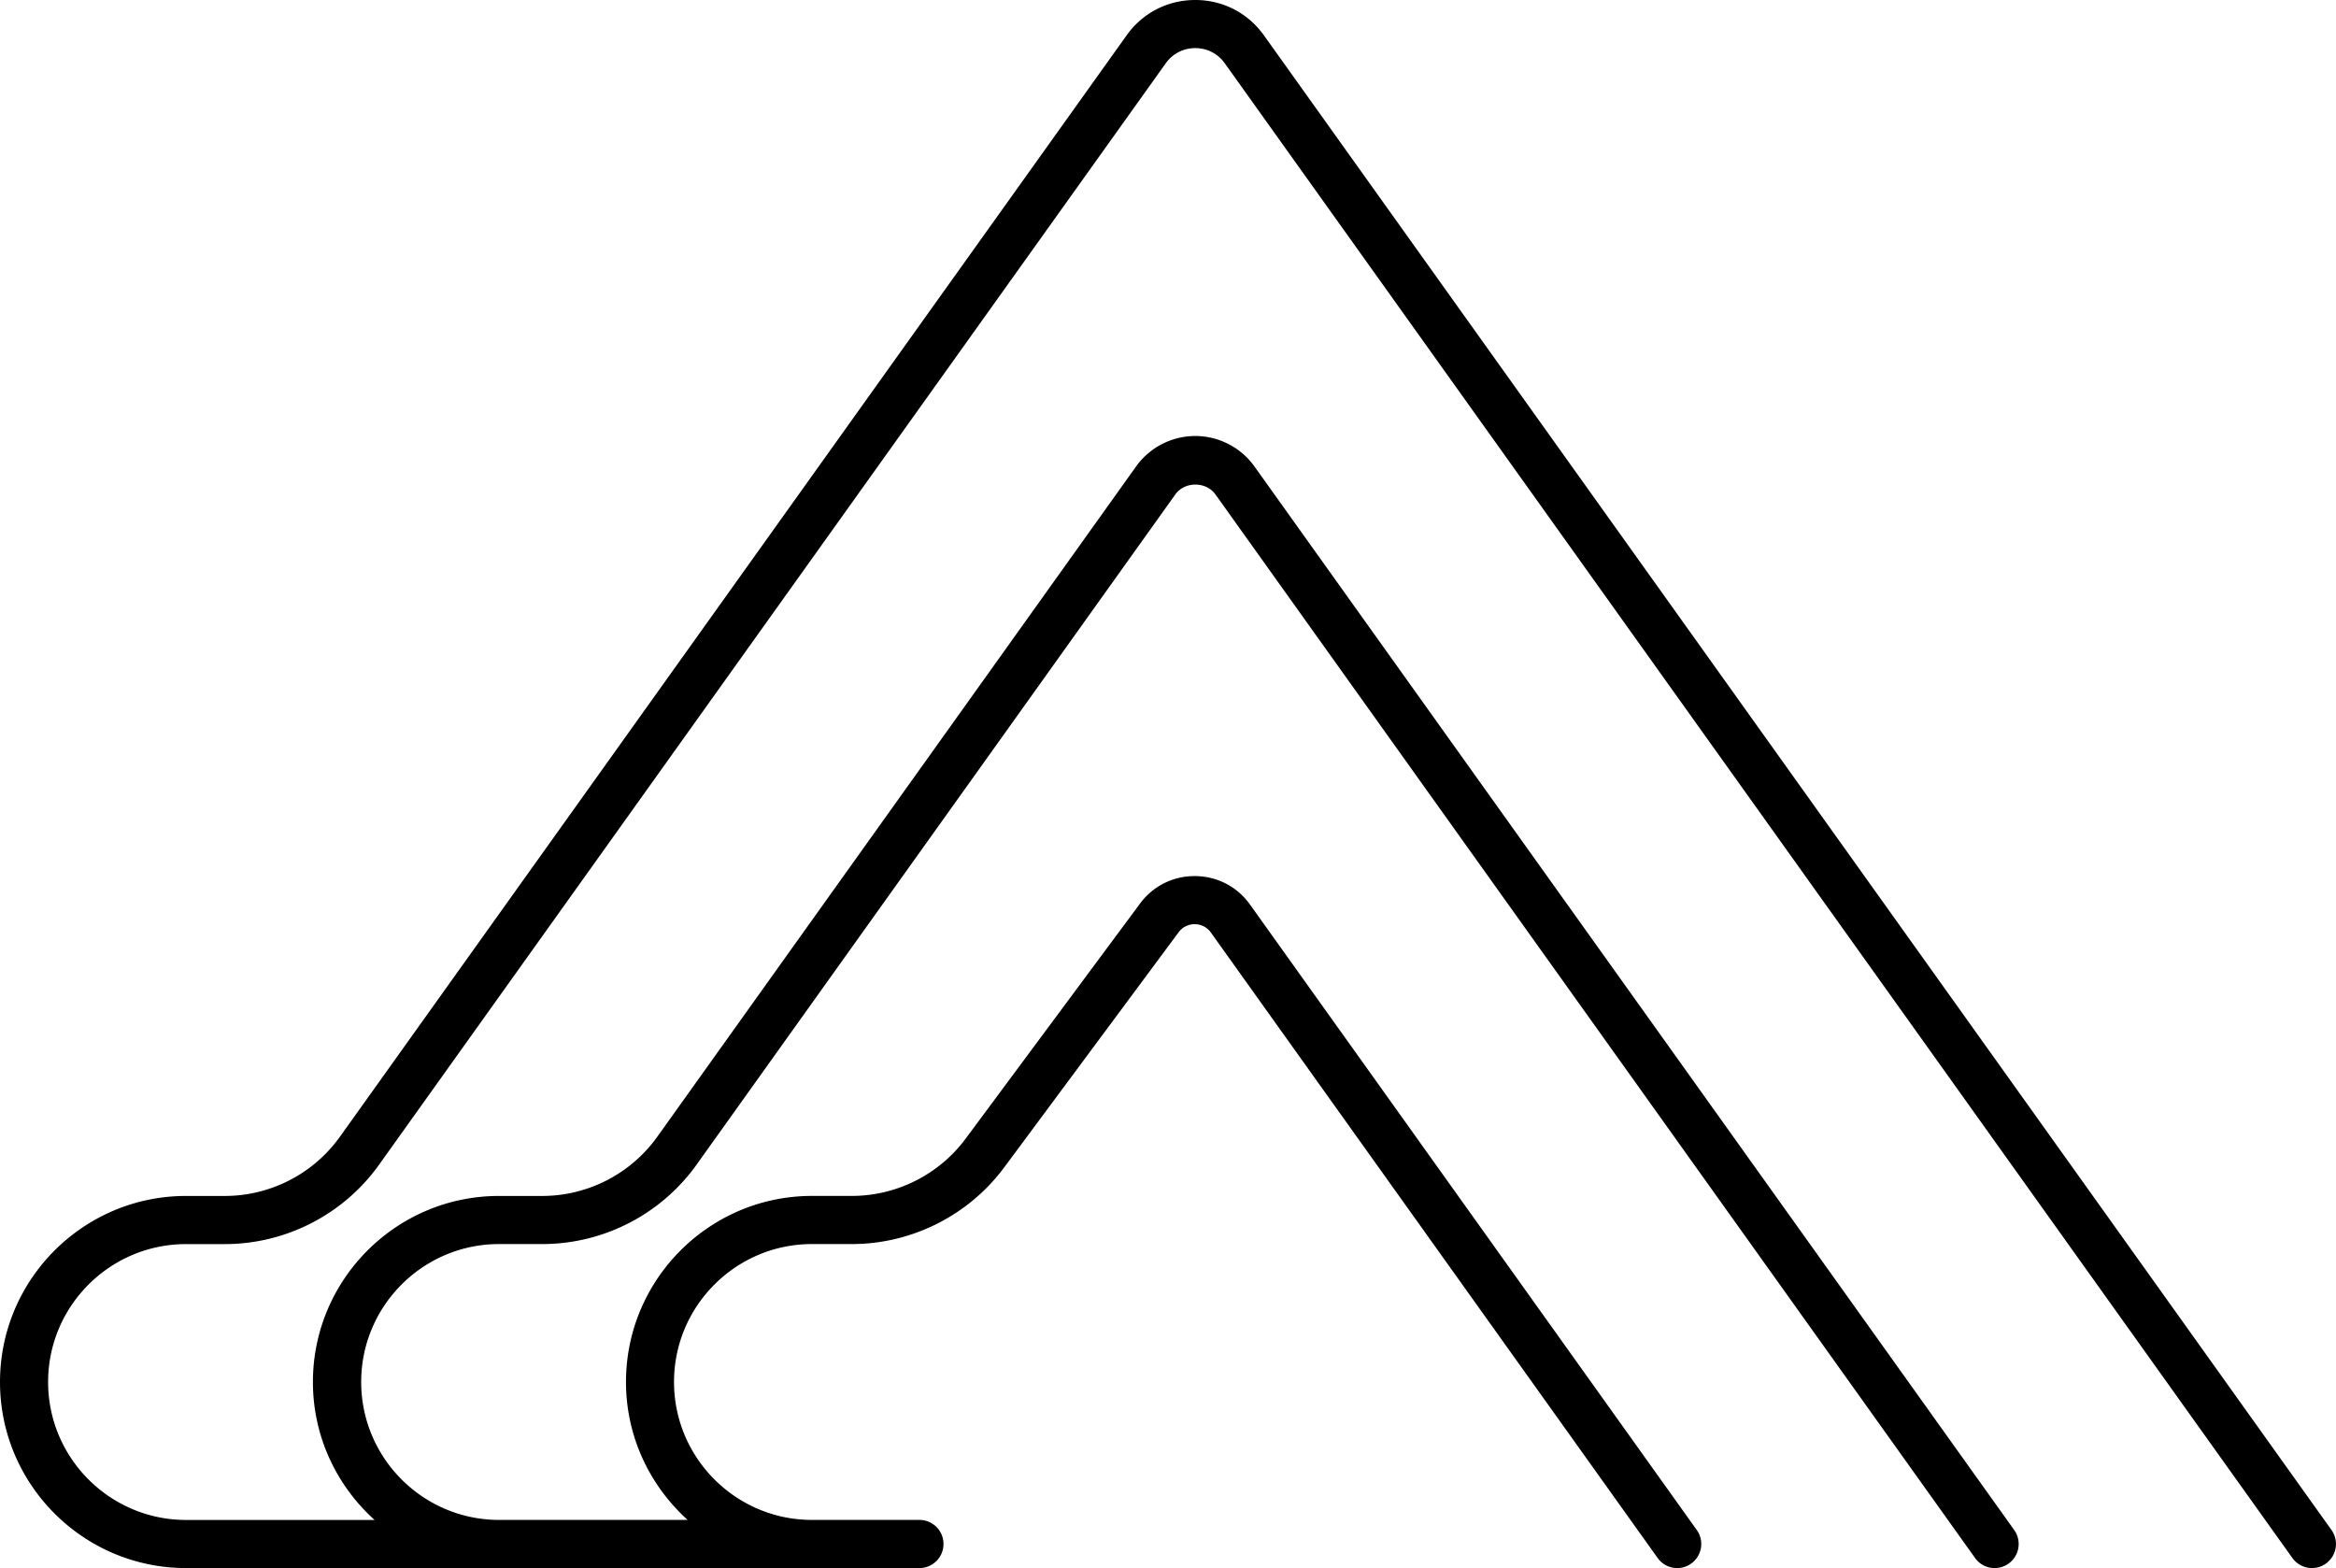 <svg data-name="Layer 1" xmlns="http://www.w3.org/2000/svg" viewBox="0 0 596.77 400.57"><path d="M595.62 390.85 322.89 9.03C318.79 3.29 312.4 0 305.35 0s-13.44 3.29-17.54 9.03L86.84 290.38c-6.77 9.47-17.75 15.13-29.4 15.13h-9.91C21.32 305.51 0 326.83 0 353.04s21.32 47.53 47.53 47.53h187.35c3.39 0 6.15-2.75 6.15-6.15s-2.75-6.15-6.15-6.15h-27.45c-19.43 0-35.24-15.81-35.24-35.24S188 317.8 207.43 317.8h10.21c15.26 0 29.8-7.32 38.89-19.57l44.57-60.08a5.04 5.04 0 0 1 4.09-2.06h.05c1.65.01 3.14.79 4.1 2.13l114.13 159.77a6.142 6.142 0 0 0 5 2.58c1.24 0 2.48-.37 3.57-1.15a6.148 6.148 0 0 0 1.43-8.57L319.34 231.08c-3.27-4.58-8.37-7.23-13.99-7.28h-.16c-5.56 0-10.64 2.55-13.95 7.02l-44.57 60.08c-6.78 9.14-17.63 14.6-29.01 14.6h-10.21c-26.21 0-47.53 21.32-47.53 47.53 0 13.98 6.11 26.53 15.75 35.24H127.5c-19.43 0-35.23-15.81-35.23-35.24s15.8-35.23 35.23-35.23h11.05c15.61 0 30.33-7.58 39.4-20.28L300.26 126.3c2.39-3.35 7.84-3.35 10.24 0l194.06 271.69a6.142 6.142 0 0 0 5 2.58c1.24 0 2.48-.37 3.57-1.15a6.148 6.148 0 0 0 1.43-8.57L320.47 119.16c-3.48-4.87-9.13-7.78-15.12-7.78s-11.64 2.91-15.12 7.78L167.92 290.38c-6.76 9.47-17.75 15.13-29.4 15.13h-11.05c-26.21 0-47.53 21.32-47.53 47.53 0 13.98 6.1 26.53 15.75 35.24H47.53c-19.43 0-35.24-15.81-35.24-35.24s15.81-35.23 35.24-35.23h9.91c15.6 0 30.33-7.58 39.4-20.28L297.81 16.17c1.76-2.47 4.51-3.88 7.54-3.88s5.78 1.41 7.54 3.88l272.73 381.82a6.142 6.142 0 0 0 5 2.58c1.24 0 2.48-.37 3.57-1.15a6.148 6.148 0 0 0 1.43-8.57Z"></path></svg>